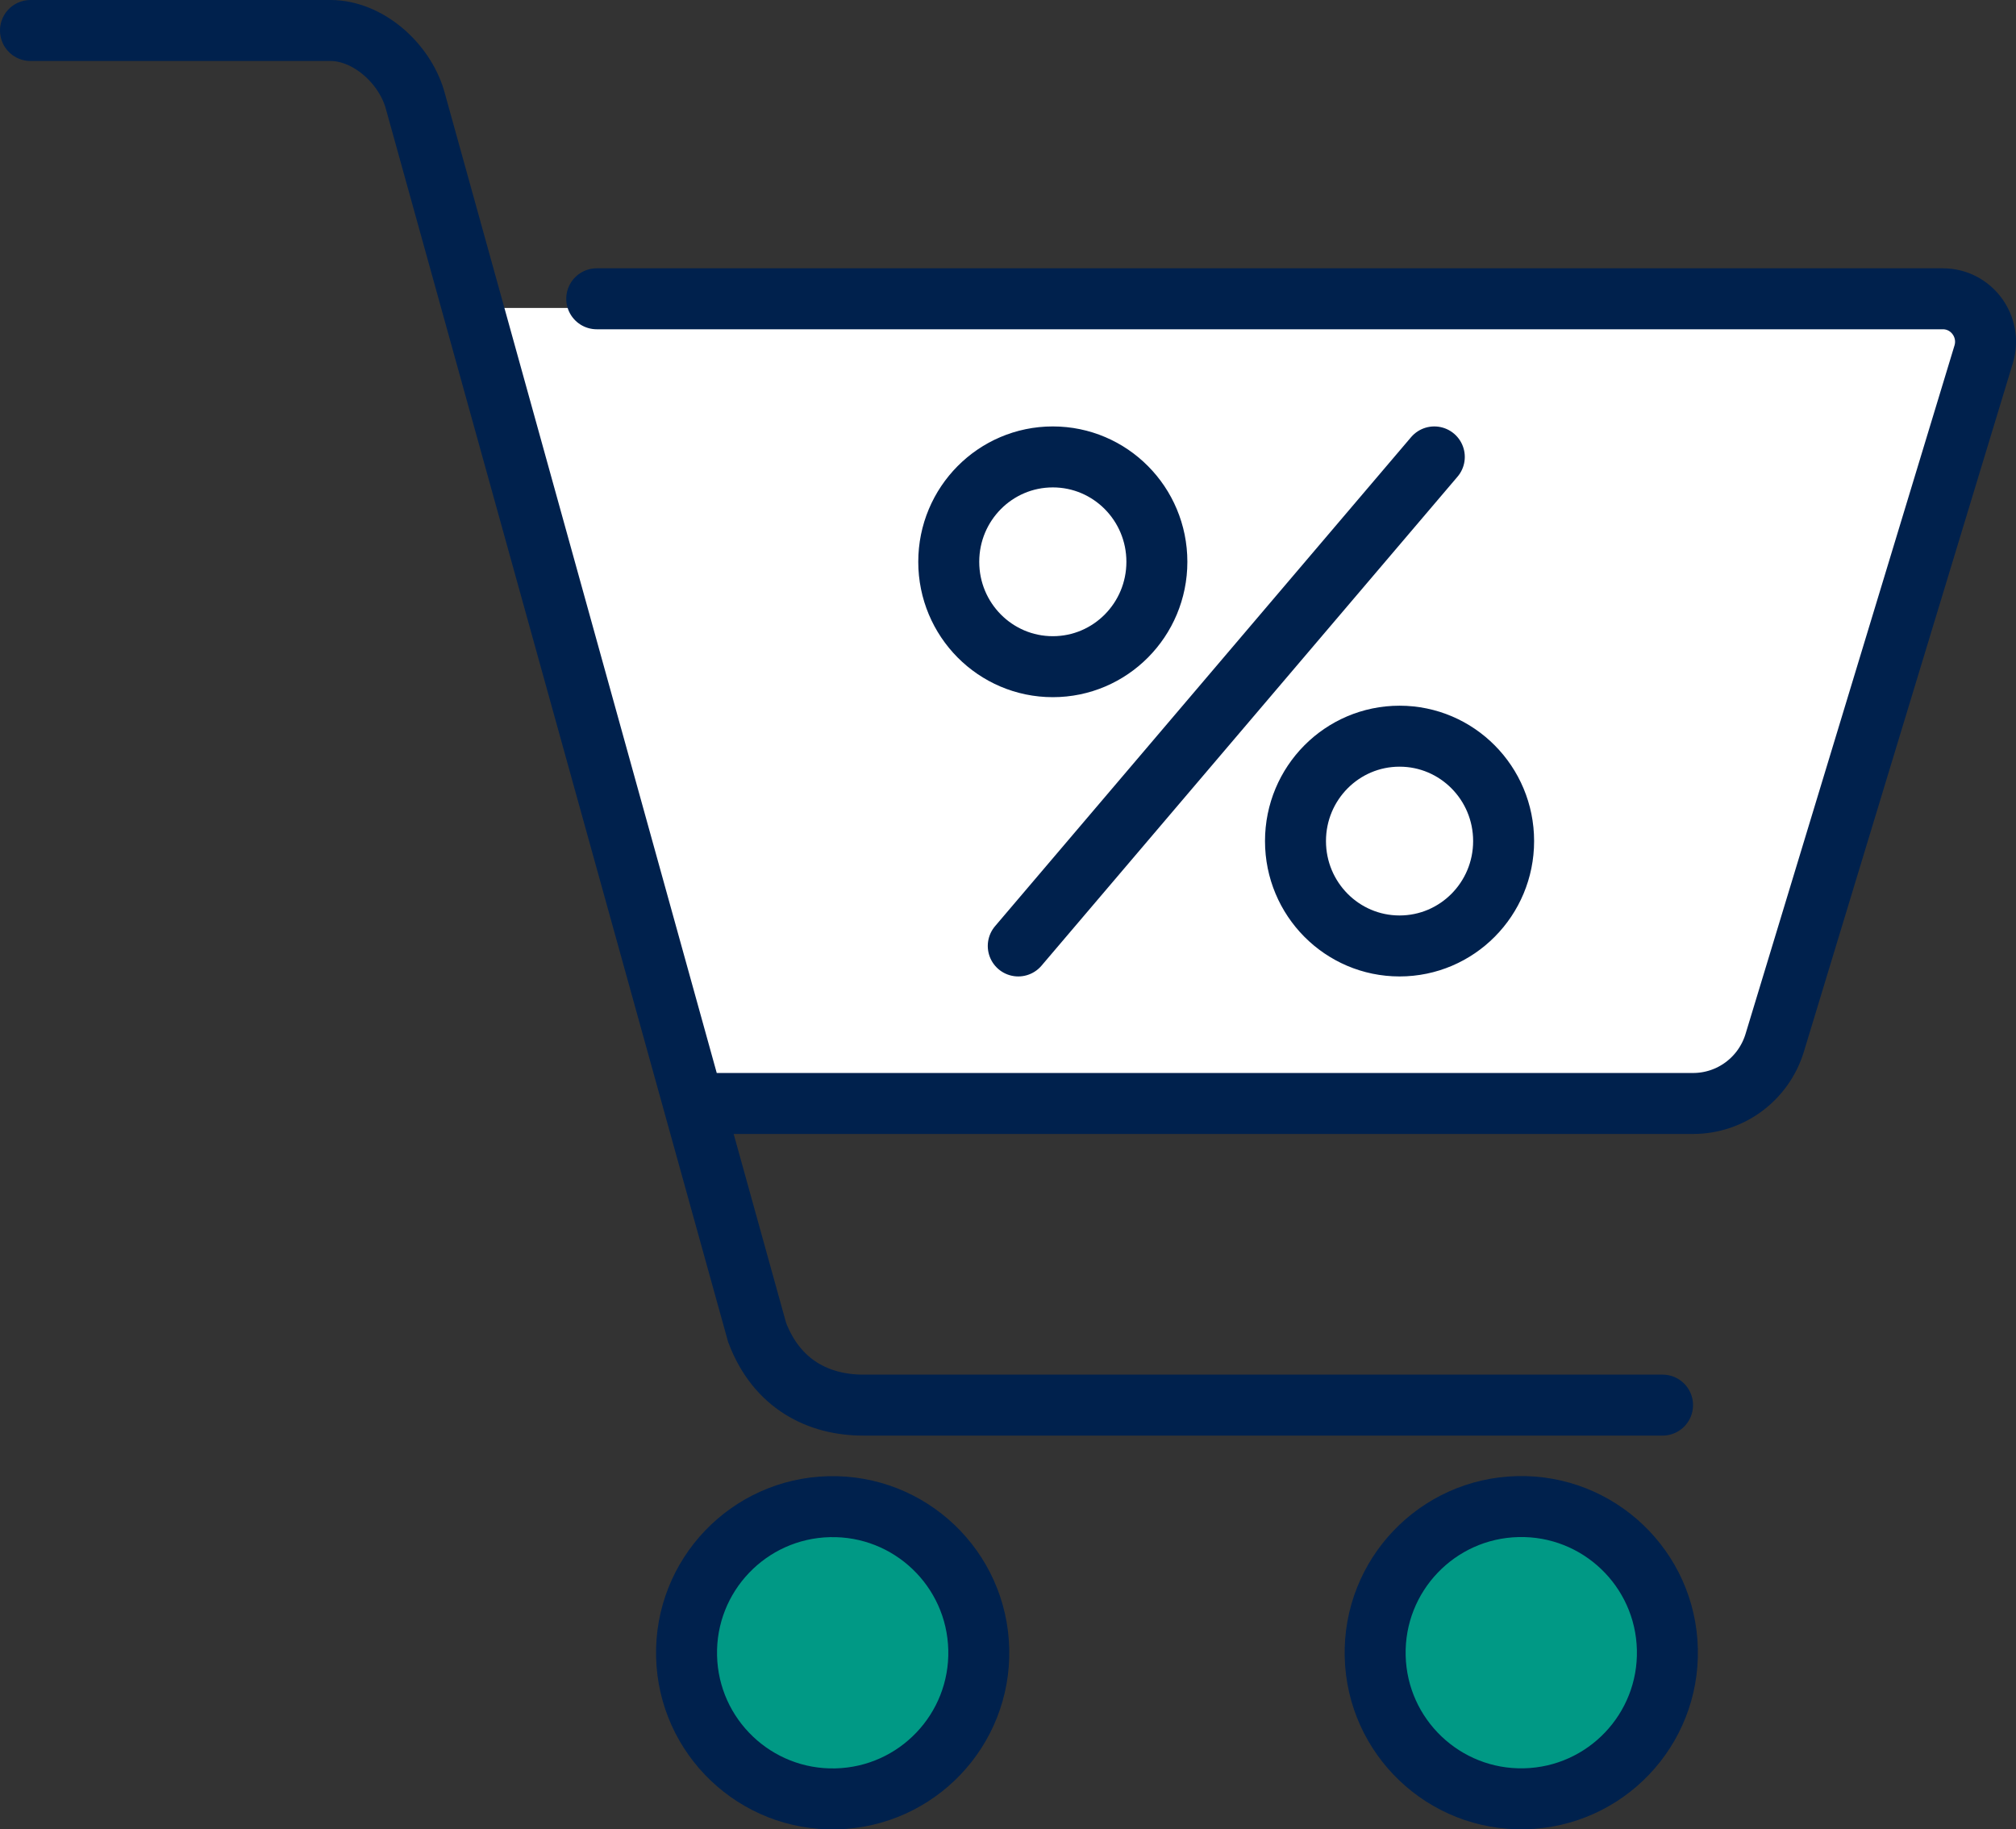 <?xml version="1.0" encoding="UTF-8"?>
<svg id="Layer_2" data-name="Layer 2" xmlns="http://www.w3.org/2000/svg" viewBox="0 0 99.19 90">
  <rect x="0" y="0" width="99.19" height="90" fill="#333333" stroke="none"/>
  <defs>
    <style>
      .cls-1 {
        fill: #fff;
      }

      .cls-2 {
        stroke-linecap: round;
        stroke-miterlimit: 10;
      }

      .cls-2, .cls-3 {
        fill: none;
        stroke: #00214d;
        stroke-width: 3px;
      }

      .cls-4 {
        fill: #009985;
      }

      .cls-3 {
        stroke-linejoin: round;
      }
    </style>
  </defs>
  <g id="Layer_1-2" data-name="Layer 1">
    <g>
      <path class="cls-1" d="m94.88,15.15H23.54l10.82,38.73h48.42c1.82,0,3.43-1.19,3.96-2.93l10.12-33.13c.41-1.33-.59-2.67-1.98-2.67"/>
      <path class="cls-2" d="m81.8,69.13h-39.33c-2.18,0-4.25-1.01-5.22-3.58L20.41,4.88c-.53-1.79-2.31-3.38-4.16-3.38H1.5m27.86,13.2h66.23c1.41,0,2.42,1.37,2.01,2.73l-10.28,33.87c-.54,1.78-2.17,2.99-4.02,2.99h-49.17"/>
      <path class="cls-4" d="m48.16,81.31c0,3.97-3.22,7.19-7.19,7.19s-7.19-3.22-7.19-7.19,3.22-7.19,7.19-7.19,7.19,3.22,7.19,7.19"/>
      <circle class="cls-3" cx="40.97" cy="81.31" r="7.19" transform="translate(-1.92 1) rotate(-1.36)"/>
      <path class="cls-4" d="m82.05,81.31c0,3.97-3.22,7.19-7.19,7.19s-7.19-3.22-7.19-7.19,3.22-7.19,7.19-7.19,7.19,3.22,7.19,7.19"/>
      <circle class="cls-3" cx="74.85" cy="81.31" r="7.19" transform="translate(-1.91 1.8) rotate(-1.36)"/>
      <path class="cls-2" d="m50.1,46.54l20.47-24.06m-1.71,24.06h0c-2.83,0-5.12-2.31-5.12-5.16s2.29-5.16,5.12-5.16,5.12,2.31,5.12,5.16-2.29,5.16-5.12,5.16Zm-17.06-24.06c-2.83,0-5.12,2.31-5.12,5.16s2.29,5.16,5.12,5.16,5.12-2.31,5.12-5.16-2.29-5.16-5.12-5.16Z"/>
    </g>
  </g>
</svg>